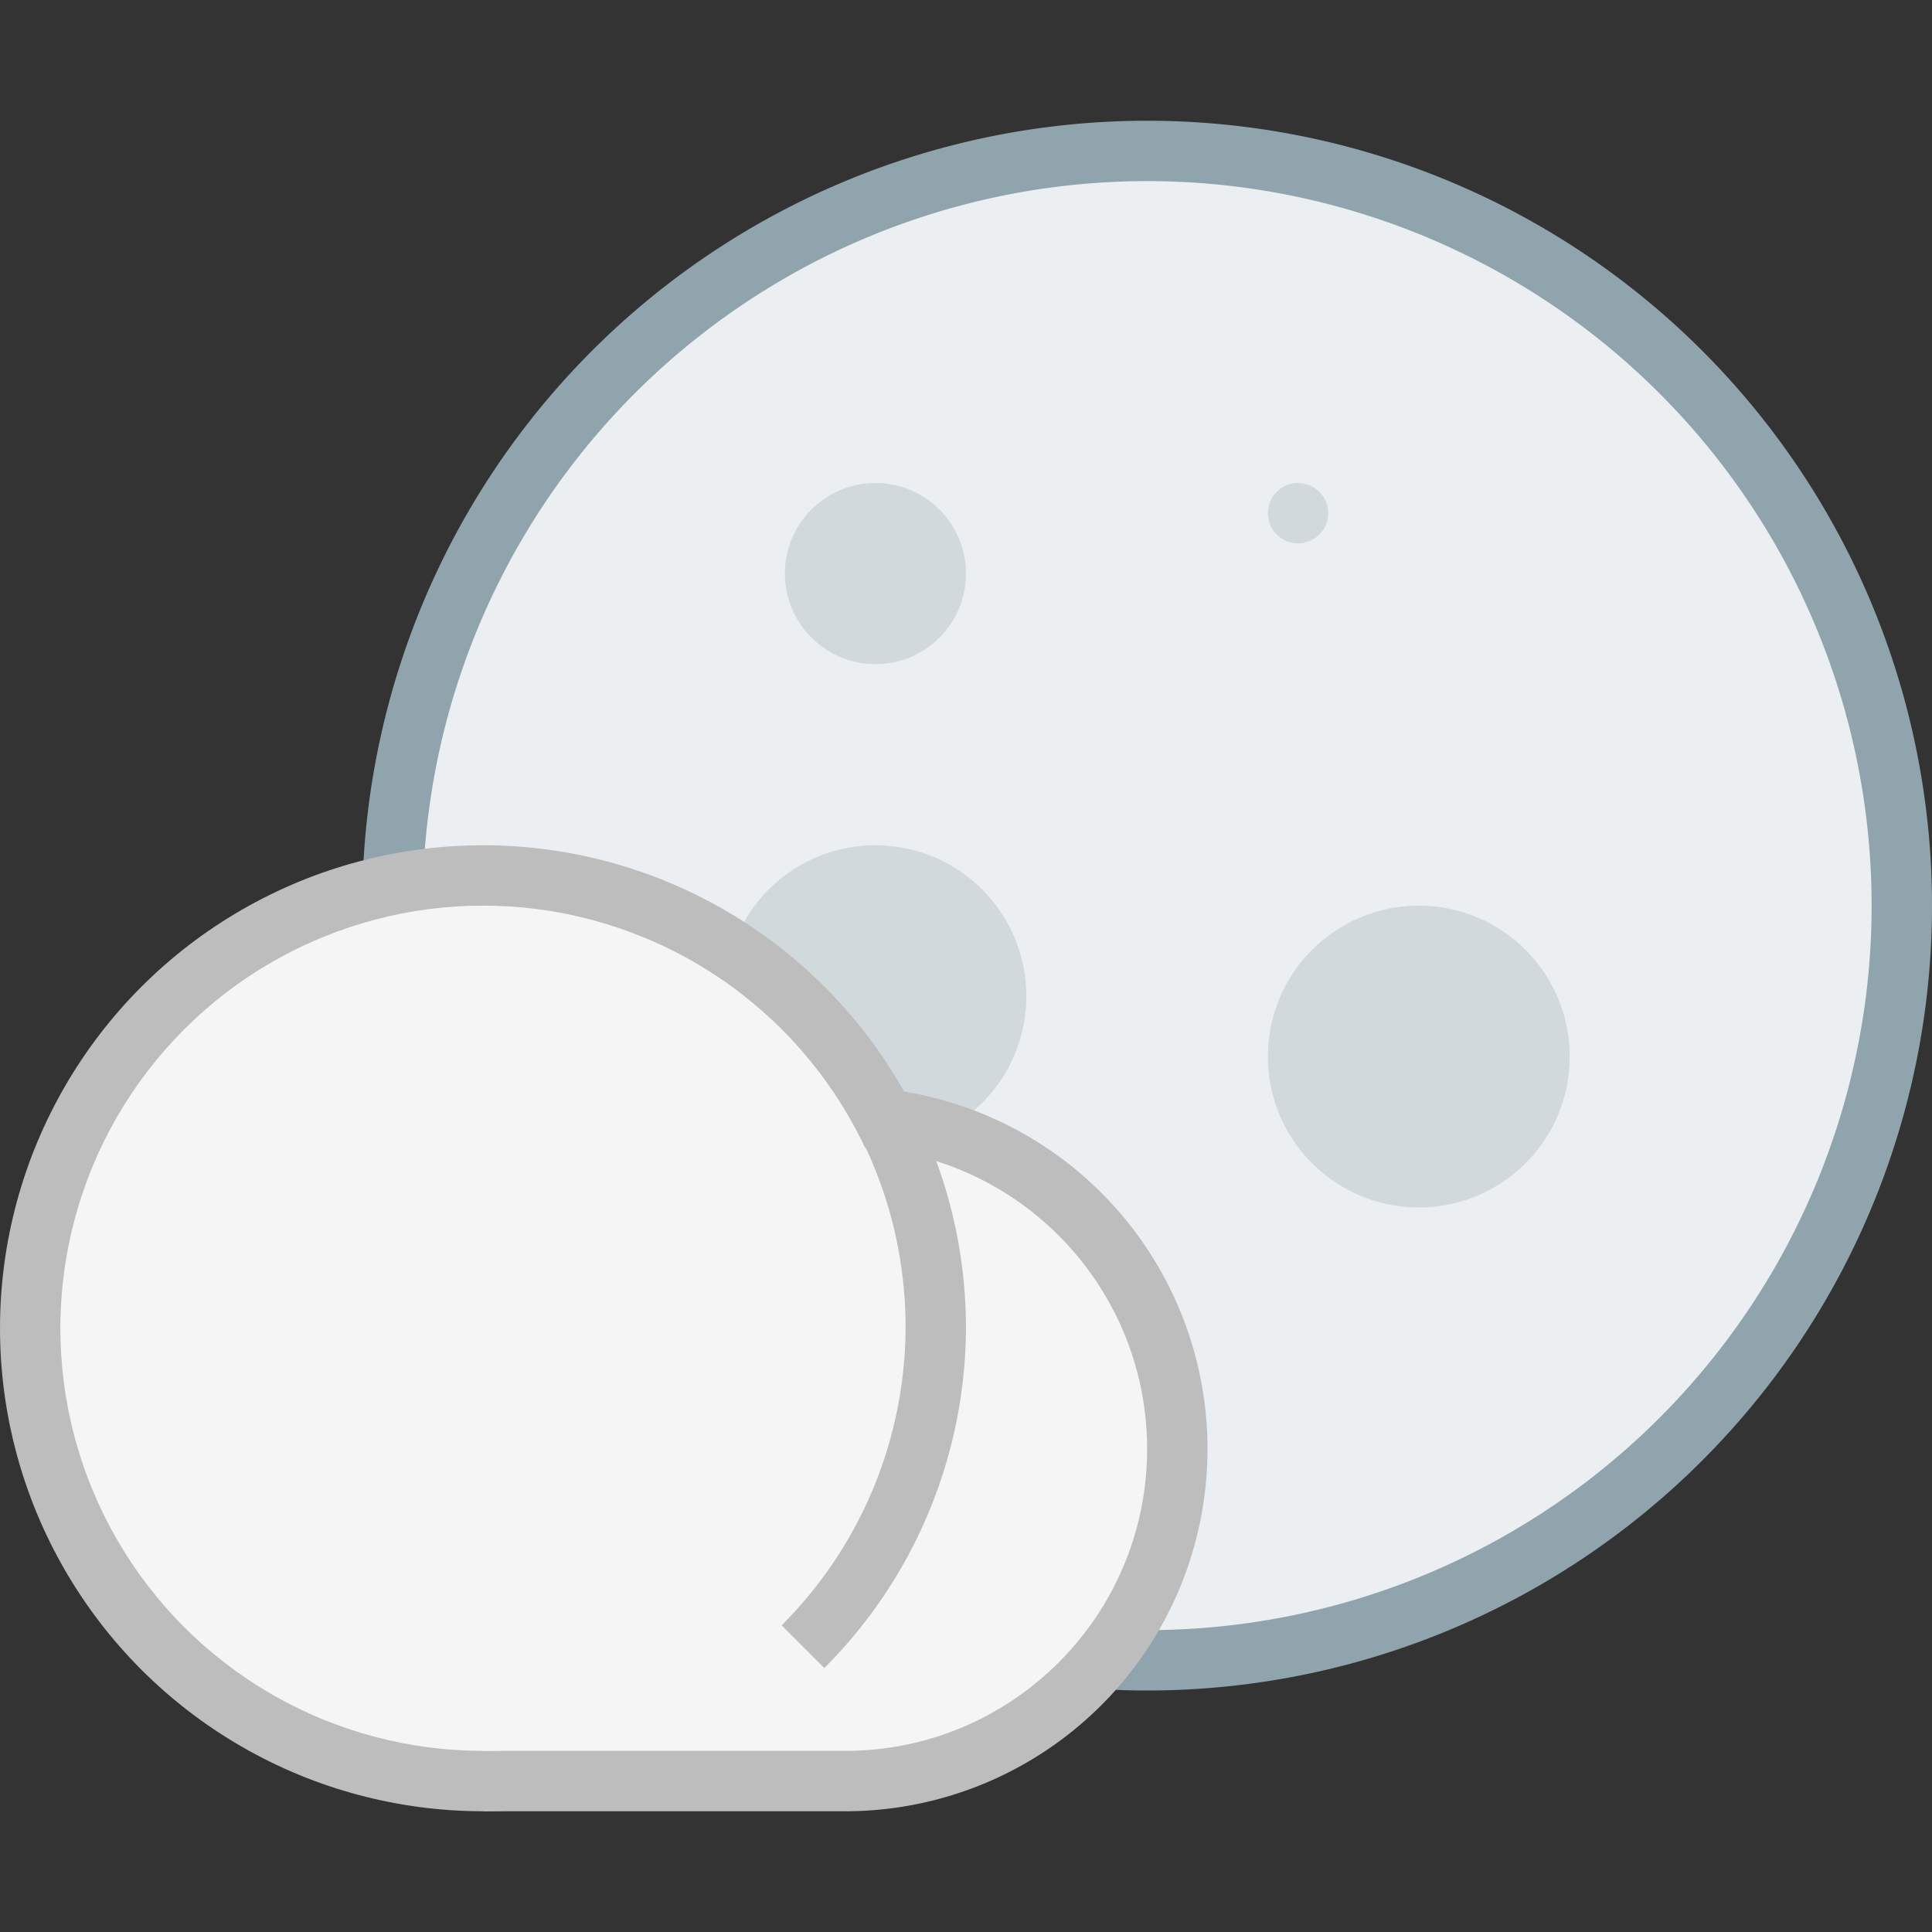 <svg width="16" height="16" version="1.1" xmlns="http://www.w3.org/2000/svg">
 <rect width="100%" height="100%" fill="#333333" stroke="none"/>
 <g transform="matrix(.5 0 0 .5 0 -510.2)">
  <path d="m19 1022.4a13 13 0 0 0-13 13 13 13 0 0 0 13 13 13 13 0 0 0 13-13 13 13 0 0 0-13-13z" fill="#90a4ae"/>
  <path d="m7 1035.4a12 12 0 0 1 12-12 12 12 0 0 1 12 12 12 12 0 0 1-12 12 12 12 0 0 1-12-12z" fill="#eceff1"/>
  <g fill="#d1d9dd">
   <circle cx="14.5" cy="1029.9" r="1.5"/>
   <circle cx="23.5" cy="1037.9" r="2.5"/>
   <circle cx="14.5" cy="1036.9" r="2.5"/>
   <circle cx="17.5" cy="1041.9" r="1.5"/>
   <circle cx="21.5" cy="1028.9" r=".5"/>
  </g>
  <path d="m8 1038.4v12h6a6 6 0 0 0 6-6 6 6 0 0 0-6-6z" fill="#bdbdbd"/>
  <circle cx="8" cy="1042.4" r="8" fill="#bdbdbd"/>
  <path d="m8 1039.4v10h6c2.761 0 5-2.239 5-5s-2.239-5-5-5z" fill="#f5f5f5"/>
  <circle cx="8" cy="1042.4" r="7" fill="#f5f5f5"/>
  <path d="m15.148 1038.8-0.889 0.445a7 7 0 0 1 0.74 3.129 7 7 0 0 1-2.053 4.947l0.707 0.707a8 8 0 0 0 2.346-5.654 8 8 0 0 0-0.852-3.574z" fill="#bdbdbd"/>
 </g>
</svg>
